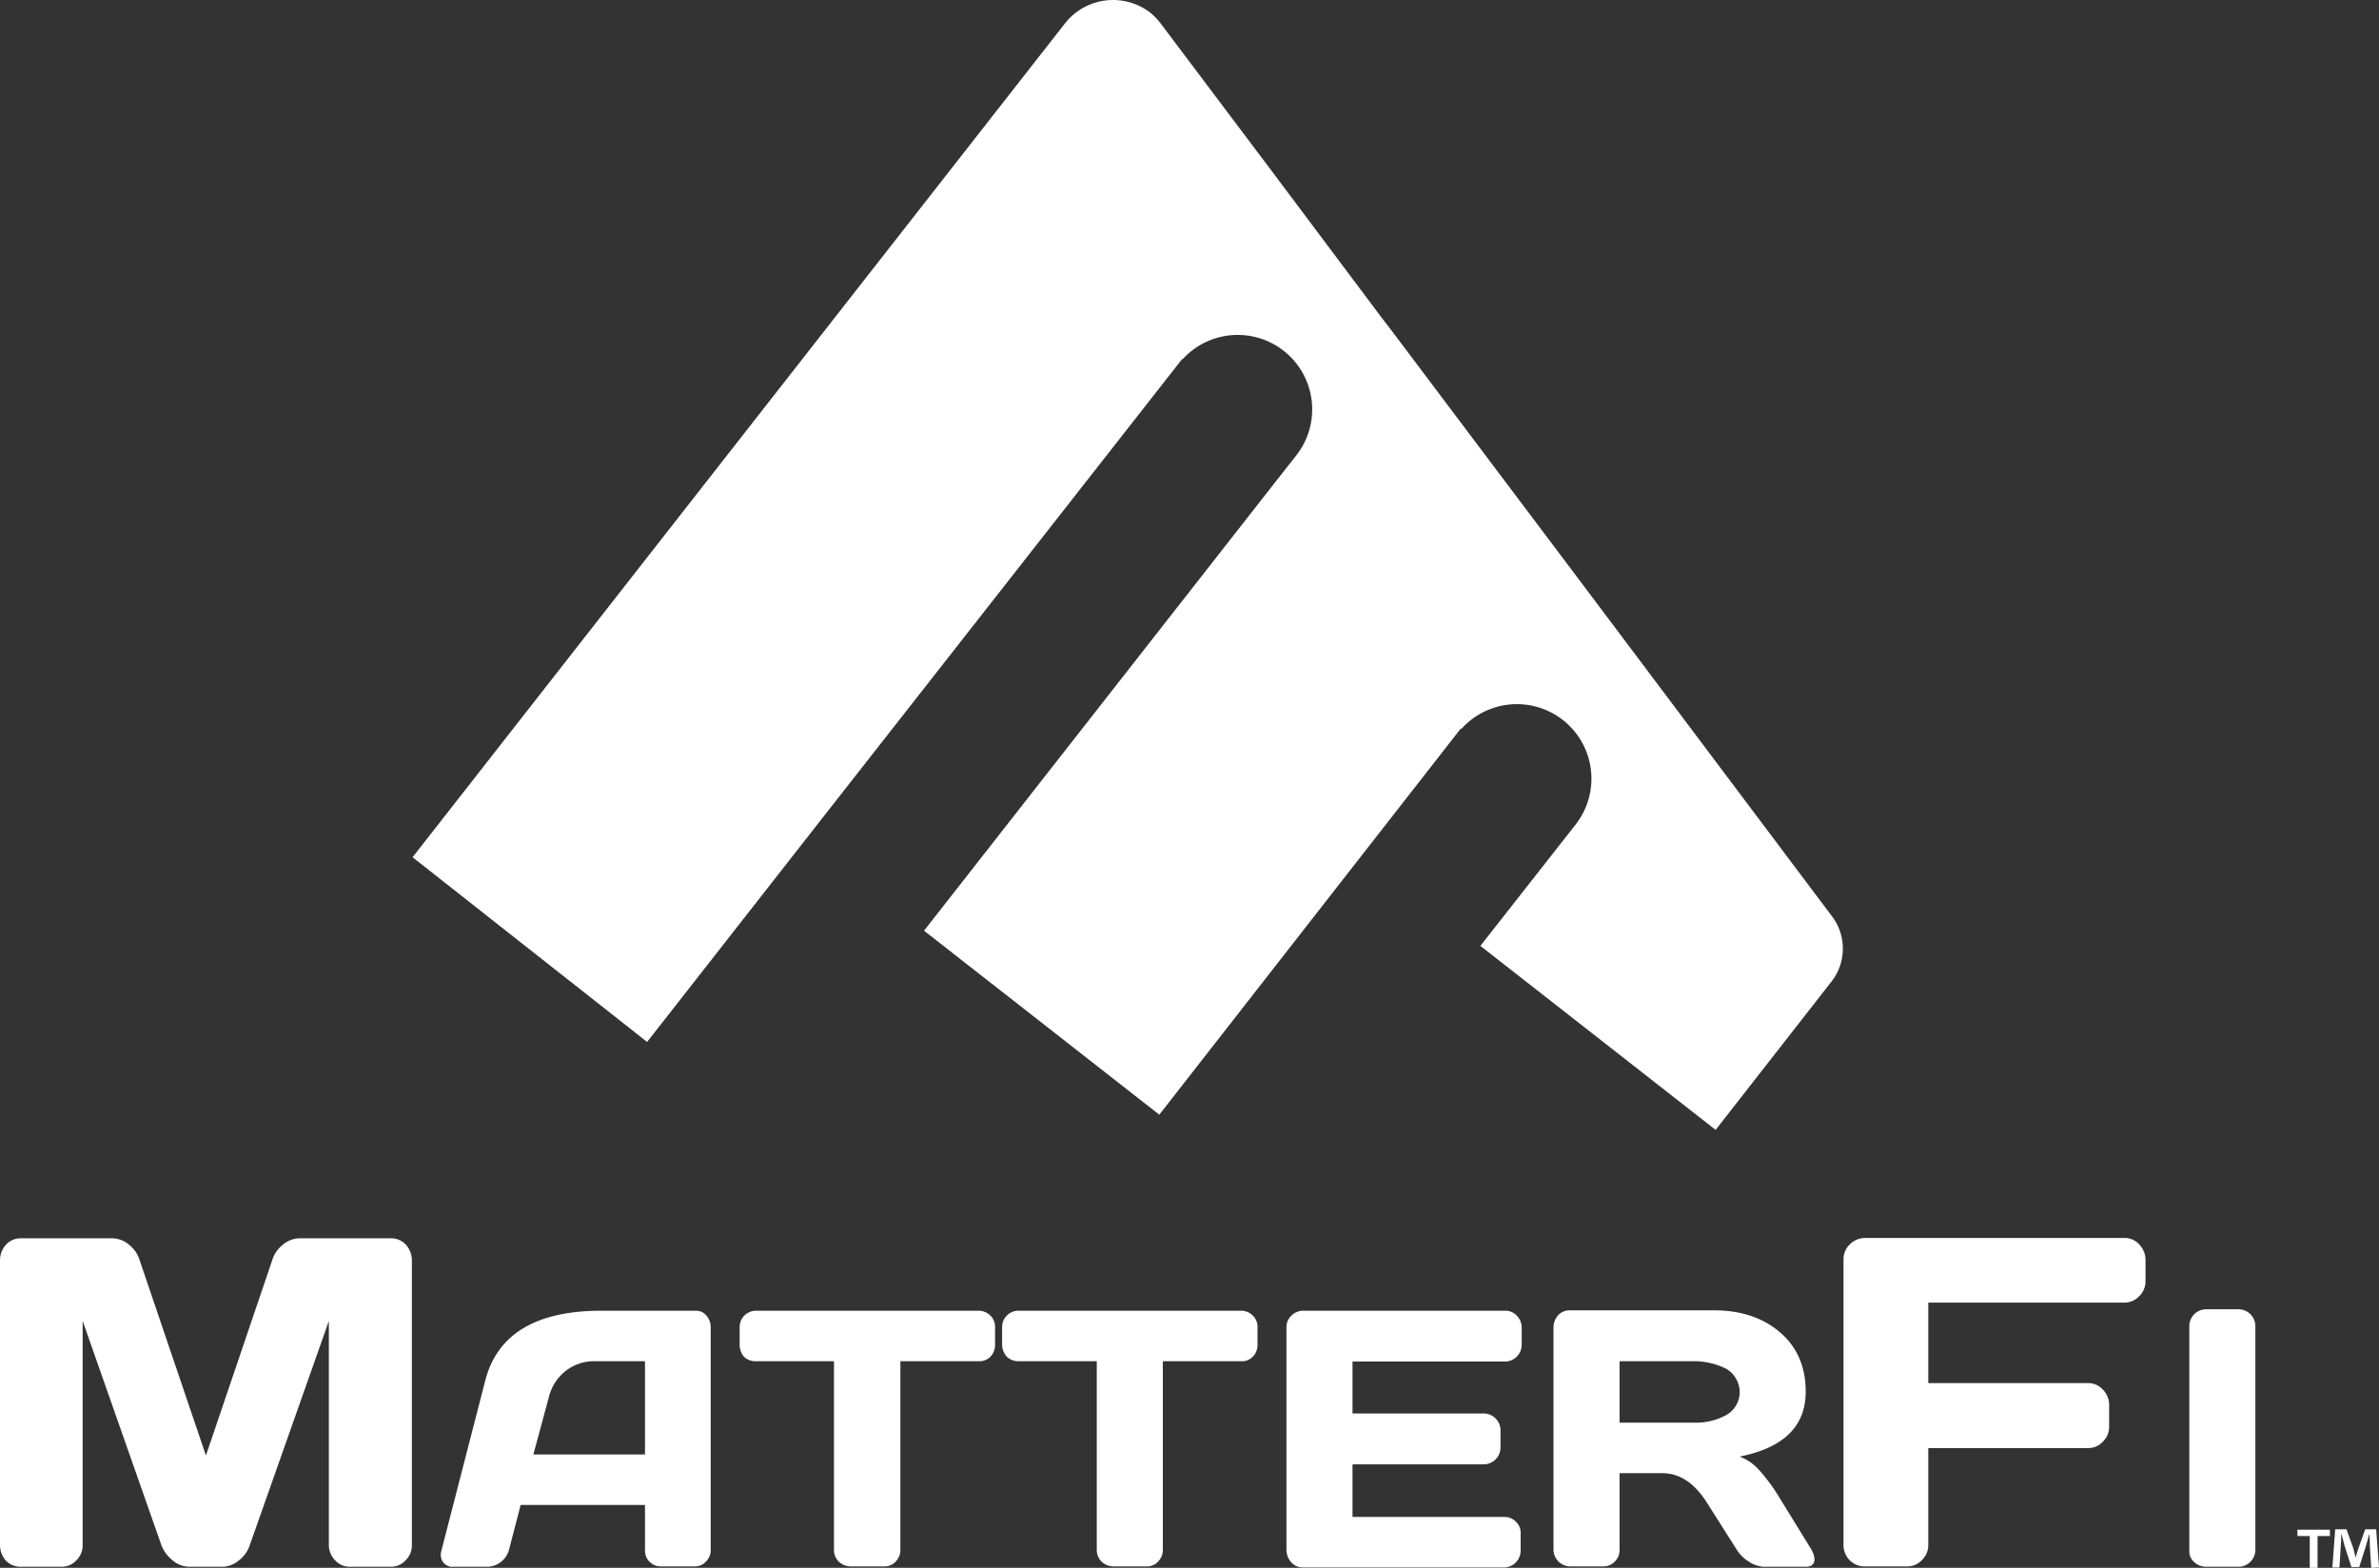 <svg id="Layer_1" data-name="Layer 1" xmlns="http://www.w3.org/2000/svg" viewBox="0 0 673.5 443.92"><rect x="0" y="0" width="673.5" height="443.92" fill="#333333" stroke="none"/><defs><style>.cls-1,.cls-2{fill:#fff;}.cls-1{fill-rule:evenodd;}</style></defs><path class="cls-1" d="M674.6,809.3l30.7,40.8,8.4,11.2,23,30.7,3.3,4.3h0l52.6,69.9,26.3,35,36.8,49,8.8,11.7a15.15,15.15,0,0,1-.2,18.4l-32.8,42-66.6-52.1,27-34.4a21.1,21.1,0,0,0-32.4-27l-.1-.2L674,1118l-66.6-52.1,99.5-127.1h0l5.9-7.5a21.09,21.09,0,0,0-32.2-27.2l-.1-.1L576.9,1036.2,529,1097.4l-66.4-52.3L647.3,809a17.31,17.31,0,0,1,24.2-3A19.28,19.28,0,0,1,674.6,809.3Z" transform="translate(-345.8 -802.38)"/><path class="cls-2" d="M345.8,1239.8v-80.5a6.62,6.62,0,0,1,1.7-4.5,5.6,5.6,0,0,1,4.2-1.8h25.9a7.43,7.43,0,0,1,4.7,1.8,8.68,8.68,0,0,1,3,4.3l18.8,55.4,18.8-55.4a8.68,8.68,0,0,1,3-4.3,7.43,7.43,0,0,1,4.7-1.8h25.9a5.6,5.6,0,0,1,4.2,1.8,6.62,6.62,0,0,1,1.7,4.5v80.5a5.88,5.88,0,0,1-1.8,4.4,5.6,5.6,0,0,1-4.2,1.8H444.9a5.6,5.6,0,0,1-4.2-1.8,6.2,6.2,0,0,1-1.8-4.4v-63.4l-22.5,63.8a9,9,0,0,1-3.1,4.1,7.33,7.33,0,0,1-4.7,1.7h-9.1a7.33,7.33,0,0,1-4.7-1.7,10.65,10.65,0,0,1-3.2-4.1l-22.4-63.8v63.4a5.88,5.88,0,0,1-1.8,4.4,5.6,5.6,0,0,1-4.2,1.8H351.7a5.82,5.82,0,0,1-4.3-1.8A6.78,6.78,0,0,1,345.8,1239.8Z" transform="translate(-345.8 -802.38)"/><path class="cls-2" d="M470.8,1241.3l12.4-48.1c3.4-13.1,14.4-19.7,32.9-19.7h26.7a3.75,3.75,0,0,1,3,1.4,5,5,0,0,1,1.2,3.3v63.1a4.53,4.53,0,0,1-1.4,3.3,4.22,4.22,0,0,1-3.3,1.3H533a4.45,4.45,0,0,1-4.6-4.7v-12.7H493.2l-3.3,12.7a6.52,6.52,0,0,1-5.9,4.8h-9.8a3.25,3.25,0,0,1-2.8-1.1,3.18,3.18,0,0,1-.8-2A4.4,4.4,0,0,1,470.8,1241.3Zm26-27.1h31.6v-26.4H514.3a13.12,13.12,0,0,0-8.3,2.7,13.53,13.53,0,0,0-4.8,7.4Z" transform="translate(-345.8 -802.38)"/><path class="cls-2" d="M555.2,1183.1v-4.8a4.67,4.67,0,0,1,1.3-3.4,4.76,4.76,0,0,1,3.4-1.4h62.9a4.76,4.76,0,0,1,3.4,1.4,4.44,4.44,0,0,1,1.3,3.4v4.8a4.67,4.67,0,0,1-1.3,3.4,4.3,4.3,0,0,1-3.4,1.3H600.7v53.5a4.71,4.71,0,0,1-1.4,3.3,4.22,4.22,0,0,1-3.3,1.3h-9.4a5.07,5.07,0,0,1-3.3-1.3,4.71,4.71,0,0,1-1.4-3.3v-53.5H559.8a4.67,4.67,0,0,1-3.4-1.3A5.23,5.23,0,0,1,555.2,1183.1Z" transform="translate(-345.8 -802.38)"/><path class="cls-2" d="M629.5,1183.1v-4.8a4.67,4.67,0,0,1,1.3-3.4,4.76,4.76,0,0,1,3.4-1.4h62.9a4.76,4.76,0,0,1,3.4,1.4,4.44,4.44,0,0,1,1.3,3.4v4.8a4.67,4.67,0,0,1-1.3,3.4,4.3,4.3,0,0,1-3.4,1.3H675v53.5a4.71,4.71,0,0,1-1.4,3.3,4.22,4.22,0,0,1-3.3,1.3H661a5.07,5.07,0,0,1-3.3-1.3,4.71,4.71,0,0,1-1.4-3.3v-53.5H634.2a4.67,4.67,0,0,1-3.4-1.3A5.33,5.33,0,0,1,629.5,1183.1Z" transform="translate(-345.8 -802.38)"/><path class="cls-2" d="M710,1241.1v-62.9a4.37,4.37,0,0,1,1.4-3.3,4.71,4.71,0,0,1,3.3-1.4h57.2a4.37,4.37,0,0,1,3.3,1.4,4.76,4.76,0,0,1,1.4,3.4v4.8a4.76,4.76,0,0,1-1.4,3.4,4.71,4.71,0,0,1-3.3,1.4H728.7v14.7h37.2a4.71,4.71,0,0,1,3.3,1.4,4.76,4.76,0,0,1,1.4,3.4v4.8a4.76,4.76,0,0,1-1.4,3.4,4.71,4.71,0,0,1-3.3,1.4H728.7v14.9h43.1a4.31,4.31,0,0,1,3.2,1.4,4.22,4.22,0,0,1,1.3,3.3v4.8a4.76,4.76,0,0,1-1.4,3.4,4.71,4.71,0,0,1-3.3,1.4H714.7a4.37,4.37,0,0,1-3.3-1.4A5.37,5.37,0,0,1,710,1241.1Z" transform="translate(-345.8 -802.38)"/><path class="cls-2" d="M859.5,1243.8c0,1.4-.8,2.2-2.5,2.2H845.1a8.38,8.38,0,0,1-4.1-1.4,10.34,10.34,0,0,1-3.5-3.4l-8.5-13.4c-3.5-5.5-7.7-8.3-12.6-8.3H804.3v21.7a4.6,4.6,0,0,1-1.3,3.3,4.53,4.53,0,0,1-3.3,1.4h-9.3a4.78,4.78,0,0,1-4.8-4.8v-62.9a5.13,5.13,0,0,1,1.3-3.4,4.37,4.37,0,0,1,3.3-1.4h40.9c7.6,0,13.8,2.1,18.6,6.2s7.3,9.7,7.3,16.8c0,9.8-6.2,15.9-18.7,18.4a14,14,0,0,1,5.5,3.8,50.16,50.16,0,0,1,5.8,7.9l9,14.6A7.18,7.18,0,0,1,859.5,1243.8Zm-55.2-38.6h21.1a17.81,17.81,0,0,0,9-2.1,7.45,7.45,0,0,0,2.9-10.3,7.35,7.35,0,0,0-2.9-2.9,20.16,20.16,0,0,0-9-2.1H804.3Z" transform="translate(-345.8 -802.38)"/><path class="cls-2" d="M867.7,1239.8V1159a5.82,5.82,0,0,1,1.8-4.3,6.22,6.22,0,0,1,4.3-1.8h73.4a5.6,5.6,0,0,1,4.2,1.8,6.41,6.41,0,0,1,1.8,4.3v6.1a5.82,5.82,0,0,1-1.8,4.3,5.6,5.6,0,0,1-4.2,1.8H891.7V1194h45.2a5.6,5.6,0,0,1,4.2,1.8,6.22,6.22,0,0,1,1.8,4.3v6.2a5.82,5.82,0,0,1-1.8,4.3,5.6,5.6,0,0,1-4.2,1.8H891.7v27.3a5.88,5.88,0,0,1-1.8,4.4,5.6,5.6,0,0,1-4.2,1.8h-12a5.82,5.82,0,0,1-4.3-1.8A6.13,6.13,0,0,1,867.7,1239.8Z" transform="translate(-345.8 -802.38)"/><path class="cls-2" d="M965.6,1241.3v-63.4a4.76,4.76,0,0,1,1.4-3.4,4.71,4.71,0,0,1,3.3-1.4h9.2a4.78,4.78,0,0,1,4.8,4.8v63.3a4.8,4.8,0,0,1-4.8,4.8h-9.2a5.07,5.07,0,0,1-3.3-1.3A4.07,4.07,0,0,1,965.6,1241.3Z" transform="translate(-345.8 -802.38)"/><path class="cls-2" d="M1005.4,1235.5v1.8h-3.5v9h-2.2v-9h-3.5v-1.8Zm11.7,10.8-.4-6.4c0-.8,0-1.9-.1-3h-.1c-.3,1-.6,2.2-.9,3.2l-1.9,6h-2.2l-2-6.2c-.2-.8-.5-2.1-.8-3.1h-.1c0,1,0,2-.1,3l-.4,6.4h-2l.8-10.8h3.2l1.9,5.3c.2.8.4,1.6.7,2.7h0c.3-1,.5-1.9.8-2.7l1.9-5.3h3.1l.8,10.8Z" transform="translate(-345.8 -802.38)"/></svg>